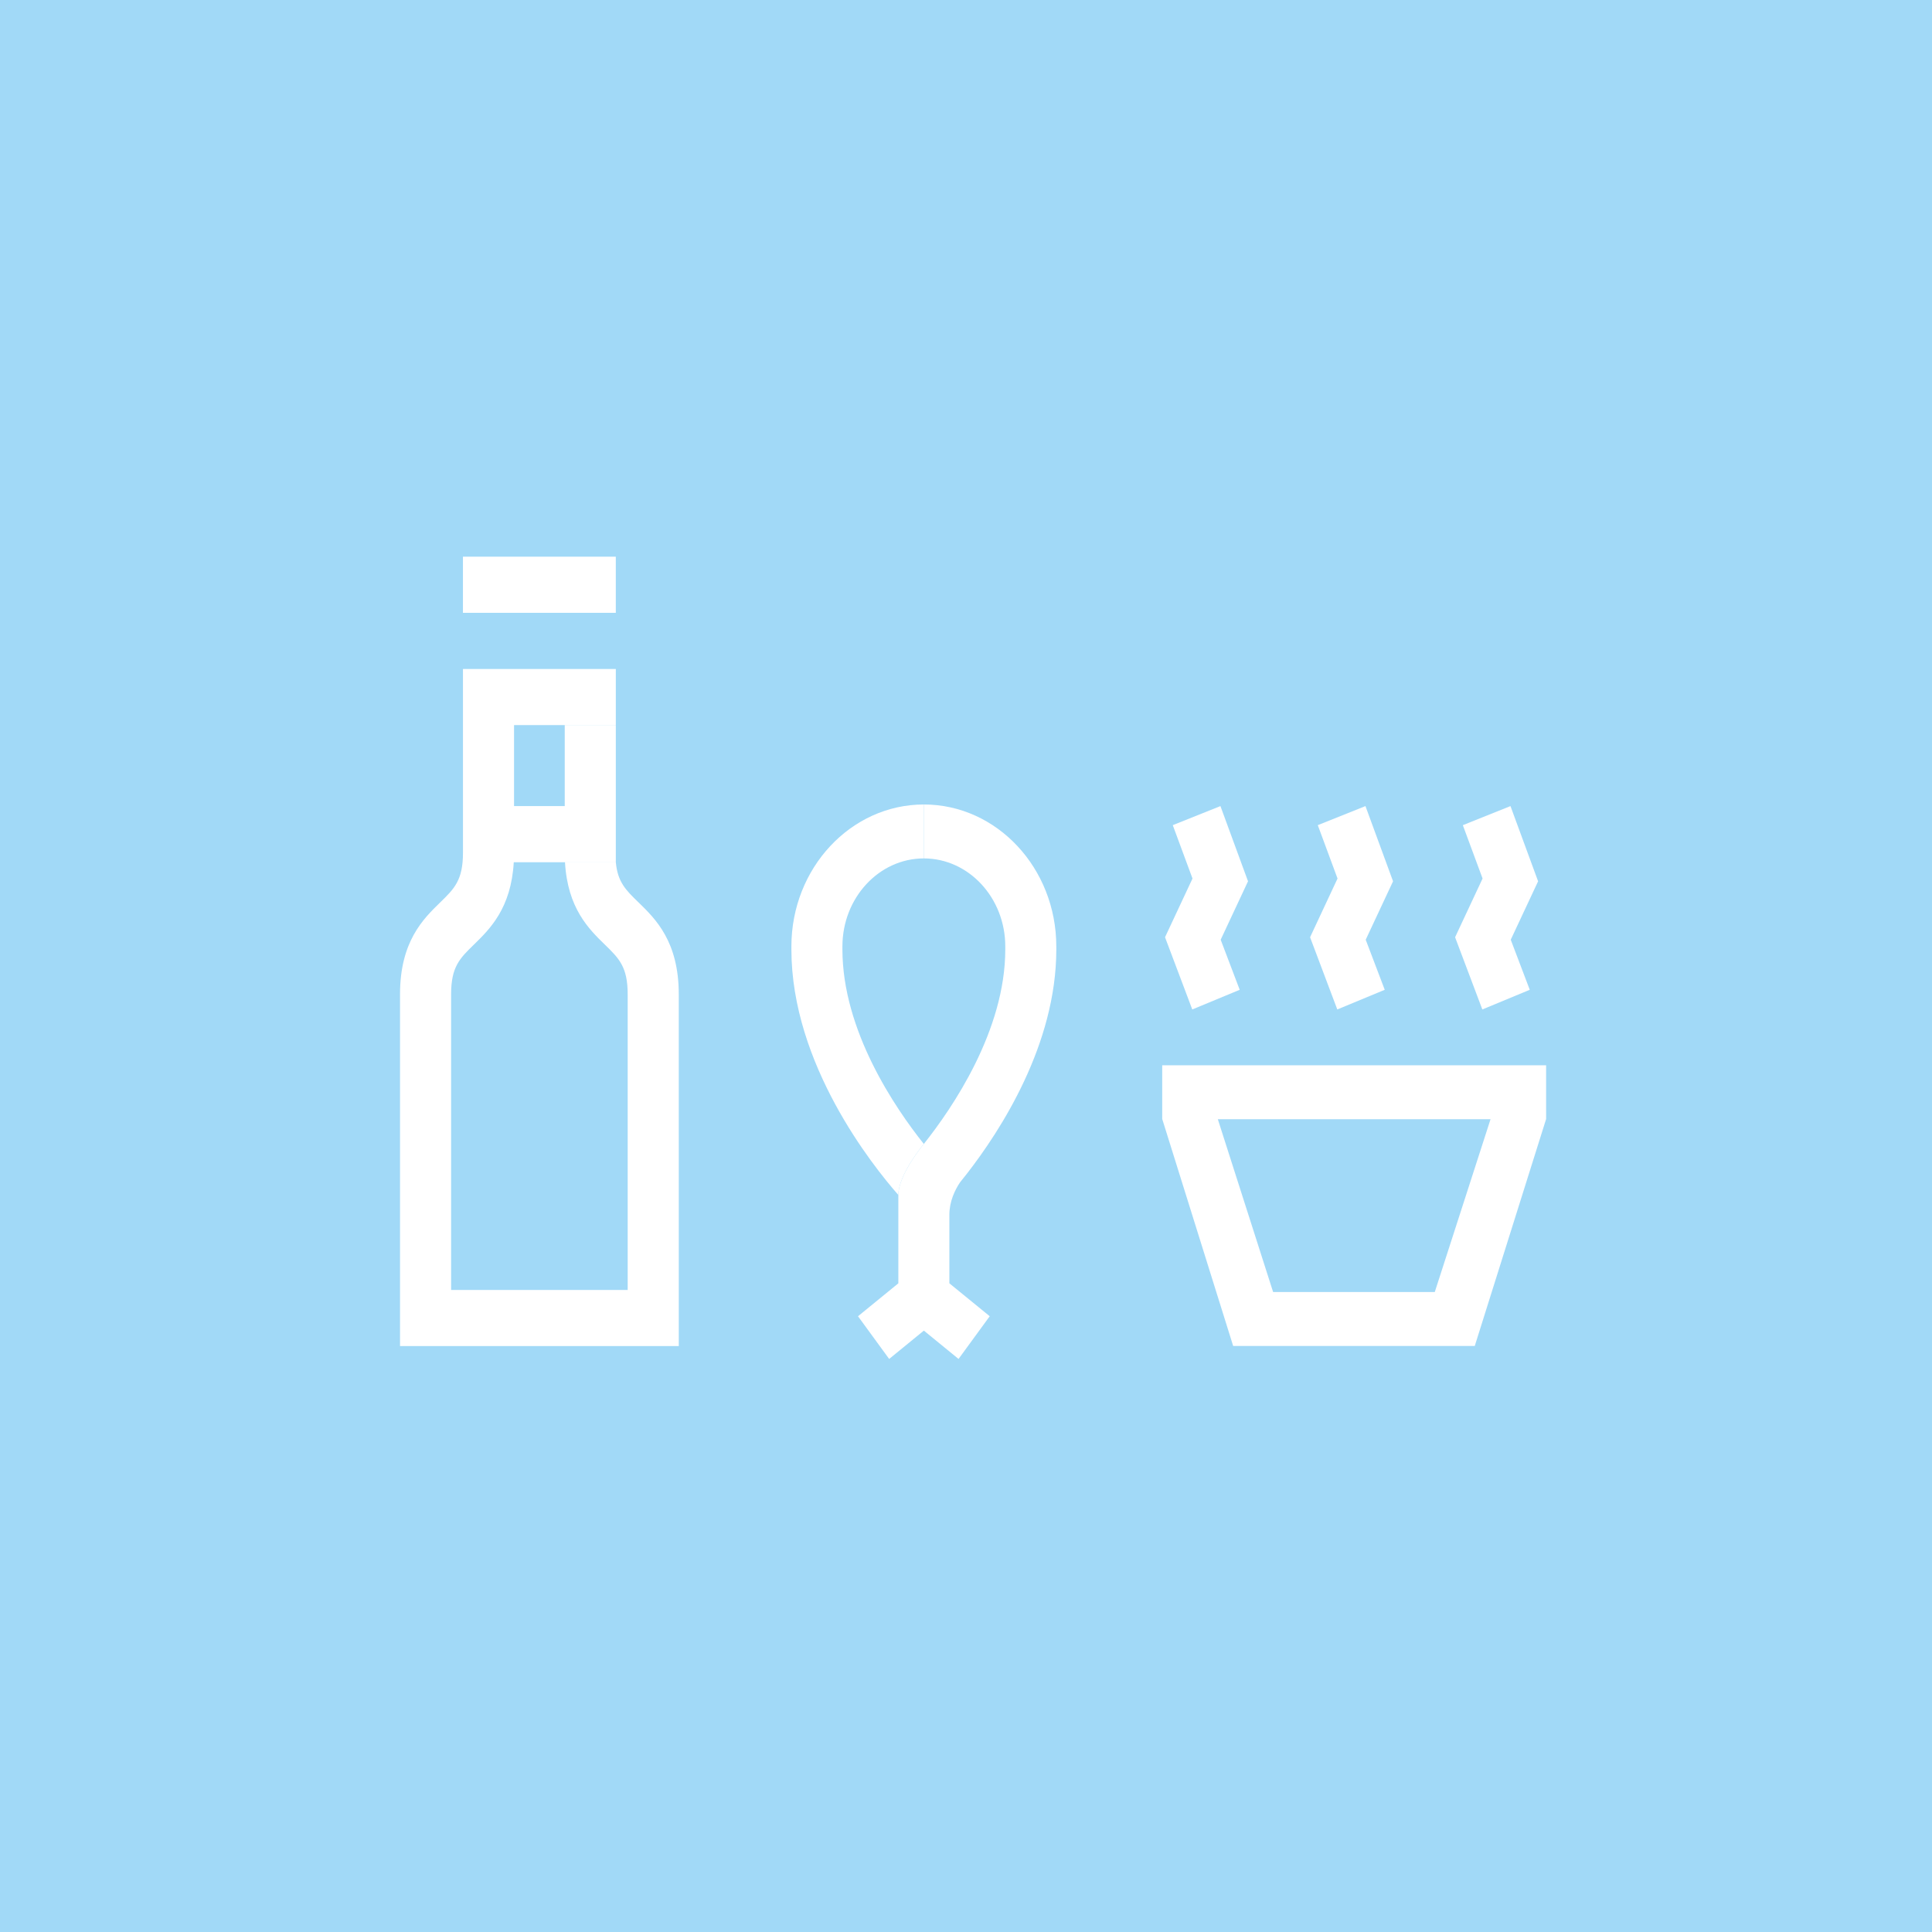 <svg width="118" height="118" viewBox="0 0 118 118" fill="none" xmlns="http://www.w3.org/2000/svg">
<rect width="118" height="118" fill="#A1D9F7"/>
<path d="M28.275 37.429H37.611V34H28.275V37.429Z" fill="white"/>
<path d="M74.54 49.233L71.629 50.398L72.834 53.657L71.156 57.243L72.82 61.654L75.717 60.453L74.555 57.395L76.225 53.826L74.54 49.233Z" fill="white"/>
<path d="M83.397 49.233L80.486 50.398L81.692 53.657L80.015 57.244L81.677 61.654L84.575 60.453L83.413 57.395L85.083 53.826L83.397 49.233Z" fill="white"/>
<path d="M93.942 53.826L92.255 49.233L89.345 50.399L90.551 53.657L88.872 57.244L90.536 61.654L93.433 60.453L92.271 57.395L93.942 53.826Z" fill="white"/>
<path d="M27.552 78.785V60.73C27.552 59.049 28.078 58.536 28.95 57.688C29.916 56.745 31.219 55.474 31.379 52.662H37.612L37.612 44.291H34.492V49.233H31.396V44.286H37.612V40.858H28.276L28.277 52.08C28.277 53.761 27.75 54.275 26.879 55.123C25.847 56.128 24.432 57.506 24.432 60.73V82.214H41.458L41.457 60.734C41.457 57.51 40.043 56.132 39.01 55.126L38.961 55.079C38.227 54.363 37.723 53.873 37.613 52.666H34.508C34.666 55.476 35.969 56.746 36.937 57.689L36.939 57.691C37.812 58.541 38.337 59.053 38.337 60.734V78.785H27.552Z" fill="white"/>
<path fill-rule="evenodd" clip-rule="evenodd" d="M94.432 68.347L94.431 68.35V68.358H94.428L90.073 82.208H75.318L70.989 68.358H70.984V65.064H94.431L94.432 68.347ZM87.631 78.913L91.037 68.358H74.381L77.758 78.913H87.631Z" fill="white"/>
<path d="M64.515 57.805C64.515 53.023 60.886 49.135 56.426 49.135V52.429C59.169 52.429 61.399 54.84 61.399 57.805V57.987C61.399 62.943 58.17 67.673 56.424 69.869C56.424 69.869 54.868 71.726 54.868 72.986V78.381L52.404 80.392L54.307 83L56.426 81.269L58.545 83L60.449 80.391L57.984 78.38V74.198C57.984 73.363 58.336 72.661 58.634 72.216C58.764 72.055 58.903 71.881 59.048 71.695C61.111 69.043 64.516 63.793 64.516 57.986L64.515 57.805Z" fill="white"/>
<path d="M48.336 57.804C48.336 53.024 51.966 49.135 56.426 49.135V52.429C53.683 52.429 51.452 54.84 51.452 57.804V57.986C51.452 62.96 54.677 67.678 56.424 69.869C56.424 69.869 54.868 71.726 54.868 72.986C53.291 71.191 48.336 64.992 48.336 57.986V57.804Z" fill="white"/>
</svg>
